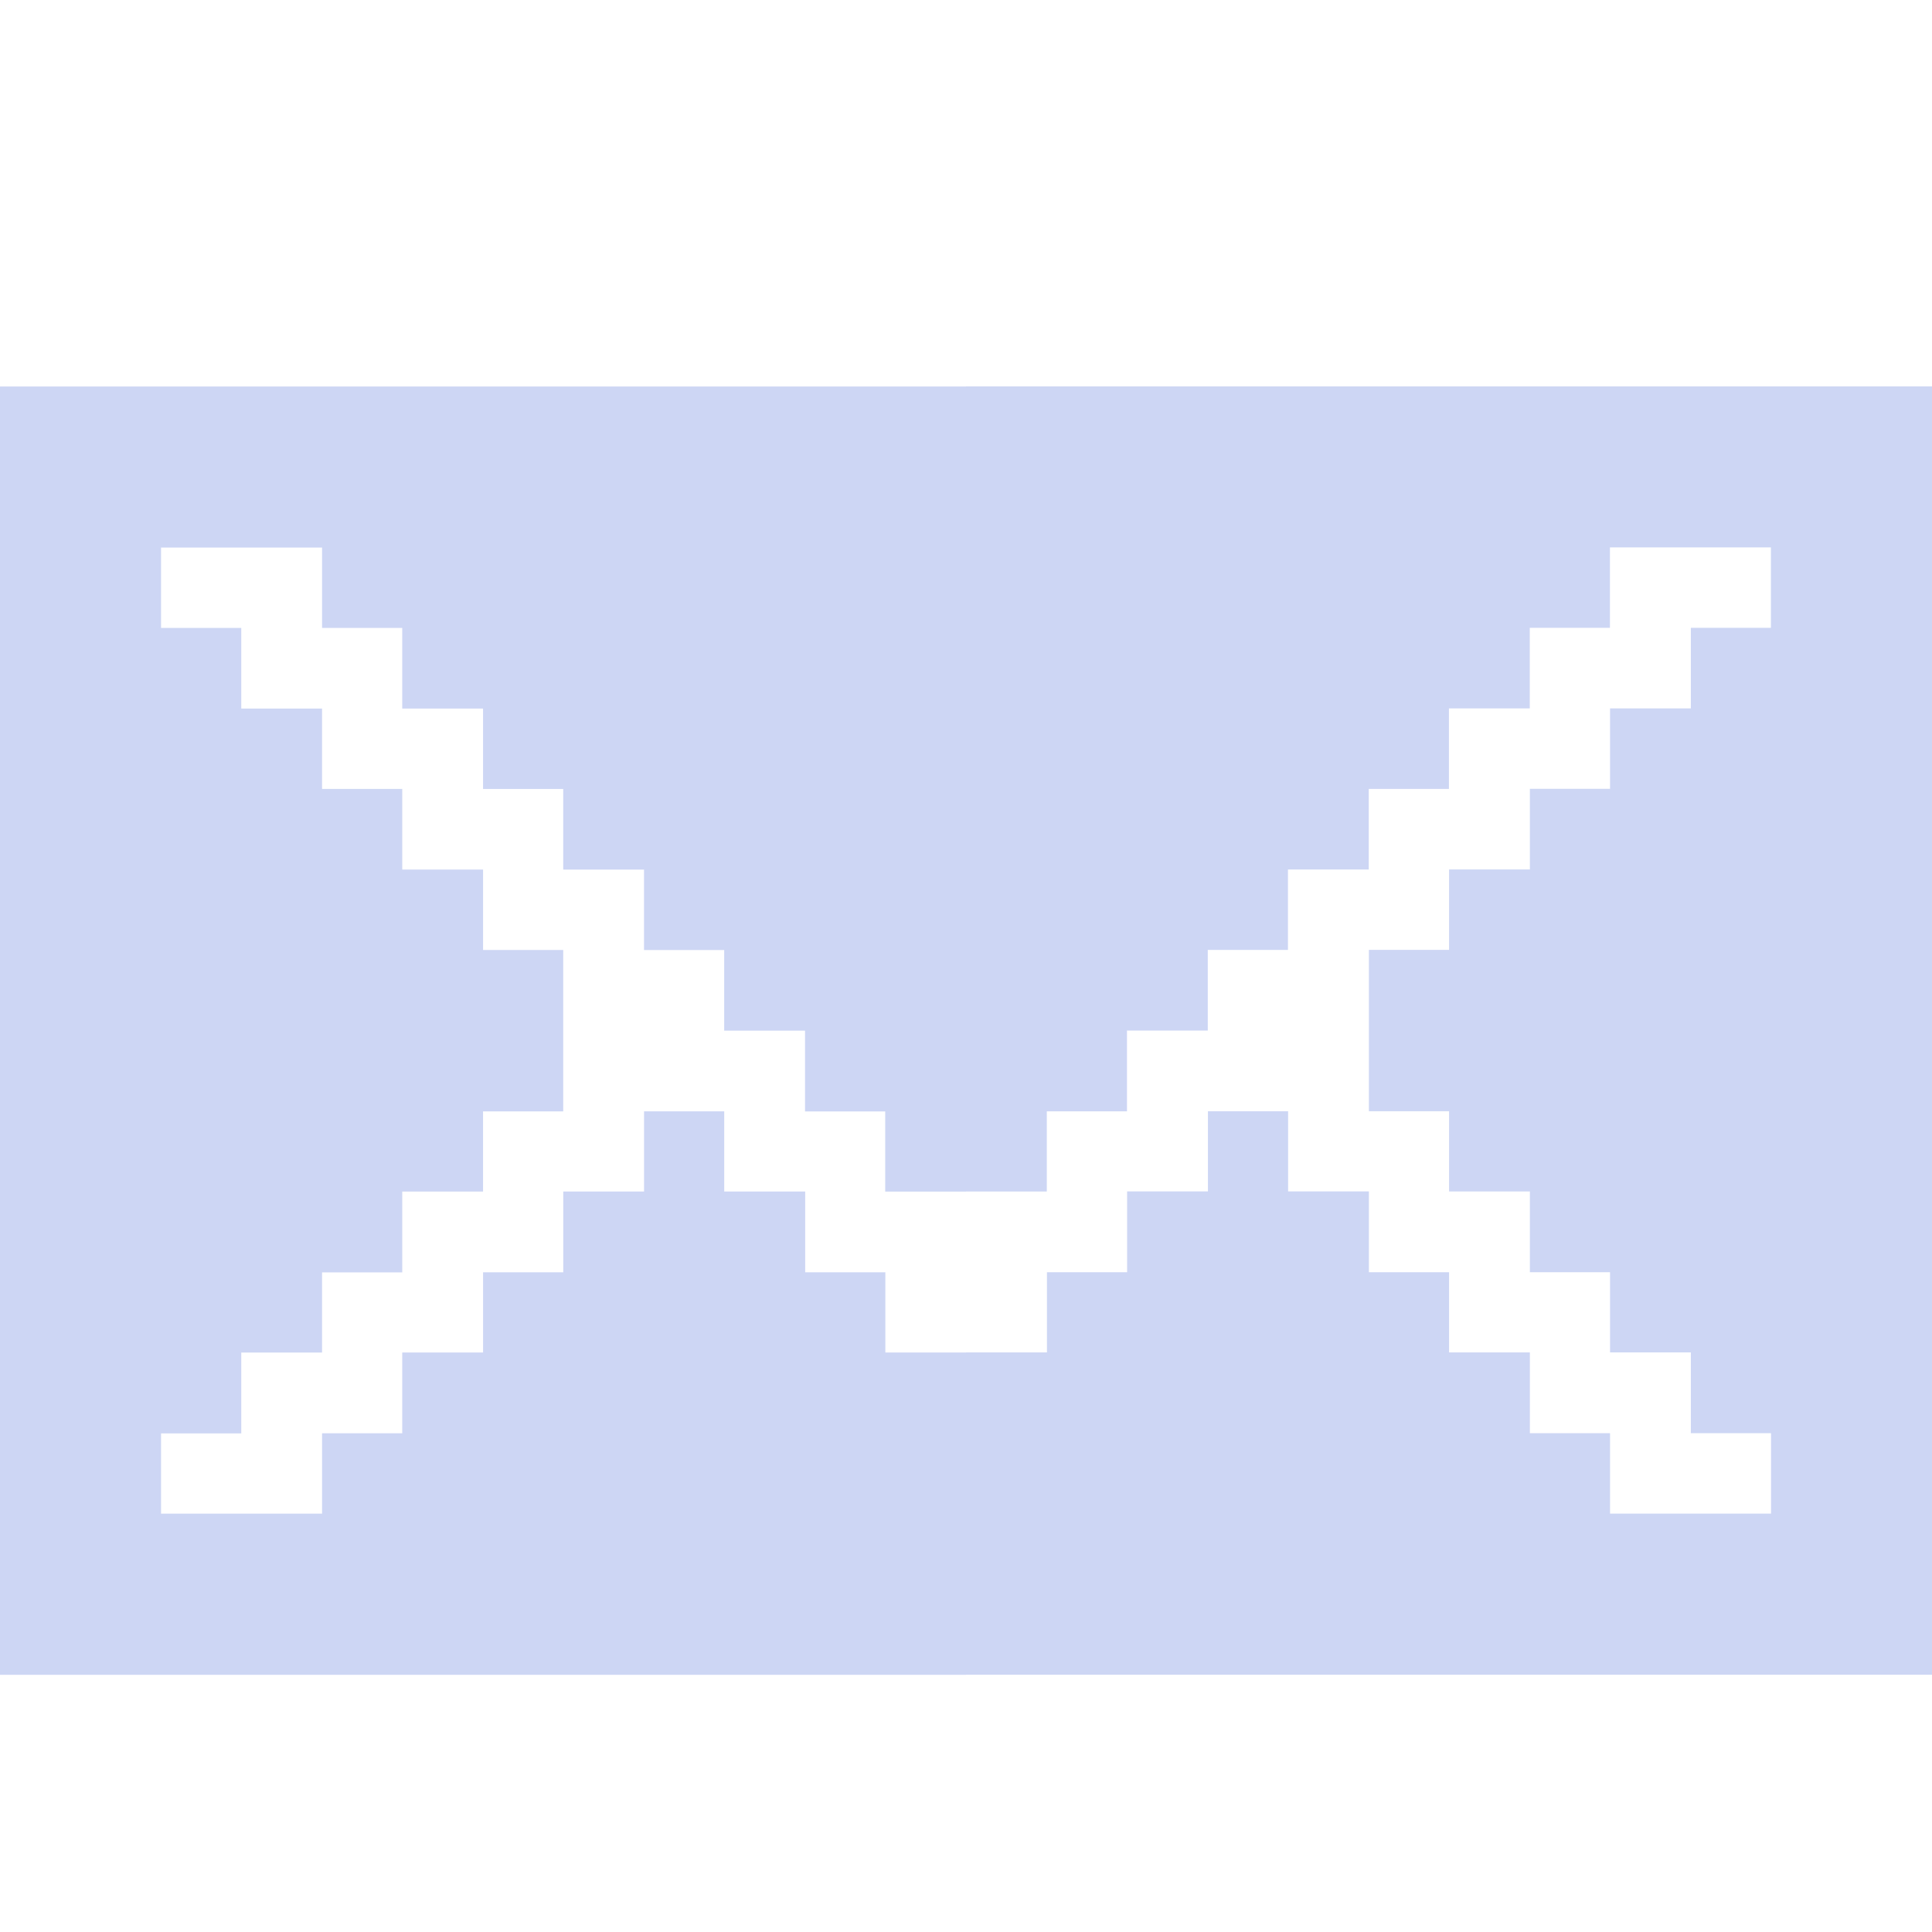<?xml version="1.0" encoding="UTF-8" standalone="no"?>
<svg
   width="24"
   height="24"
   viewBox="0 0 50 30"
   id="svg1"
   xmlns="http://www.w3.org/2000/svg"
   fill="#CDD6F4"
>
  <defs
     id="defs1" />
  <path
     d="M 47.926,0 H 45.835 43.76 41.668 39.593 37.501 35.426 33.334 31.259 29.168 27.092 25.001 V 0.003 H 22.91 20.835 18.743 16.668 14.577 12.502 10.41 8.335 6.244 4.168 2.075 0 v 2.081 2.086 2.081 2.086 2.081 2.087 2.081 2.087 2.091 2.075 2.091 2.075 2.091 2.081 2.086 2.081 h 2.075 2.092 2.075 2.091 2.075 2.092 2.075 2.091 2.075 2.091 2.075 2.093 v -0.003 h 2.091 2.075 2.091 2.075 2.091 2.075 2.092 2.075 2.091 2.075 2.091 H 50 V 31.26 29.174 27.093 25.002 22.927 20.835 18.76 16.668 14.582 12.502 10.415 8.334 6.248 4.167 2.081 0 Z m -2.092,6.248 H 43.759 v 2.086 h -2.091 v 2.081 h -2.075 v 2.086 h -2.091 v 2.081 h -2.075 v 2.086 2.091 h 2.075 v 2.075 h 2.091 v 2.091 h 2.075 v 2.075 h 2.091 v 2.091 h 2.075 v 2.081 H 43.759 41.668 v -2.081 h -2.075 v -2.091 h -2.091 v -2.075 h -2.075 v -2.091 h -2.091 v -2.075 h -2.075 v 2.075 h -2.091 v 2.091 h -2.075 v 2.075 h -2.091 v 0.002 h -2.091 v -2.075 h -2.075 v -2.091 H 18.743 v -2.075 h -2.075 v 2.075 h -2.091 v 2.091 h -2.075 v 2.075 H 10.41 v 2.091 H 8.335 v 2.081 H 6.244 4.168 V 27.096 H 6.244 V 25.004 H 8.335 V 22.929 H 10.41 v -2.091 h 2.091 v -2.075 h 2.075 v -2.091 -2.087 H 12.502 V 12.504 H 10.41 V 10.418 H 8.335 V 8.337 H 6.244 V 6.251 H 4.168 V 4.17 H 6.244 8.335 V 6.251 H 10.41 v 2.086 h 2.091 v 2.081 h 2.075 v 2.087 h 2.091 v 2.081 h 2.075 v 2.087 h 2.092 v 2.091 h 2.075 v 2.075 h 2.091 v -0.003 h 2.091 v -2.075 h 2.075 v -2.091 h 2.091 v -2.086 h 2.075 v -2.081 h 2.091 v -2.086 h 2.075 V 8.334 h 2.092 V 6.248 h 2.075 V 4.167 h 2.091 2.075 V 6.248 Z"
     id="path1" />
</svg>
